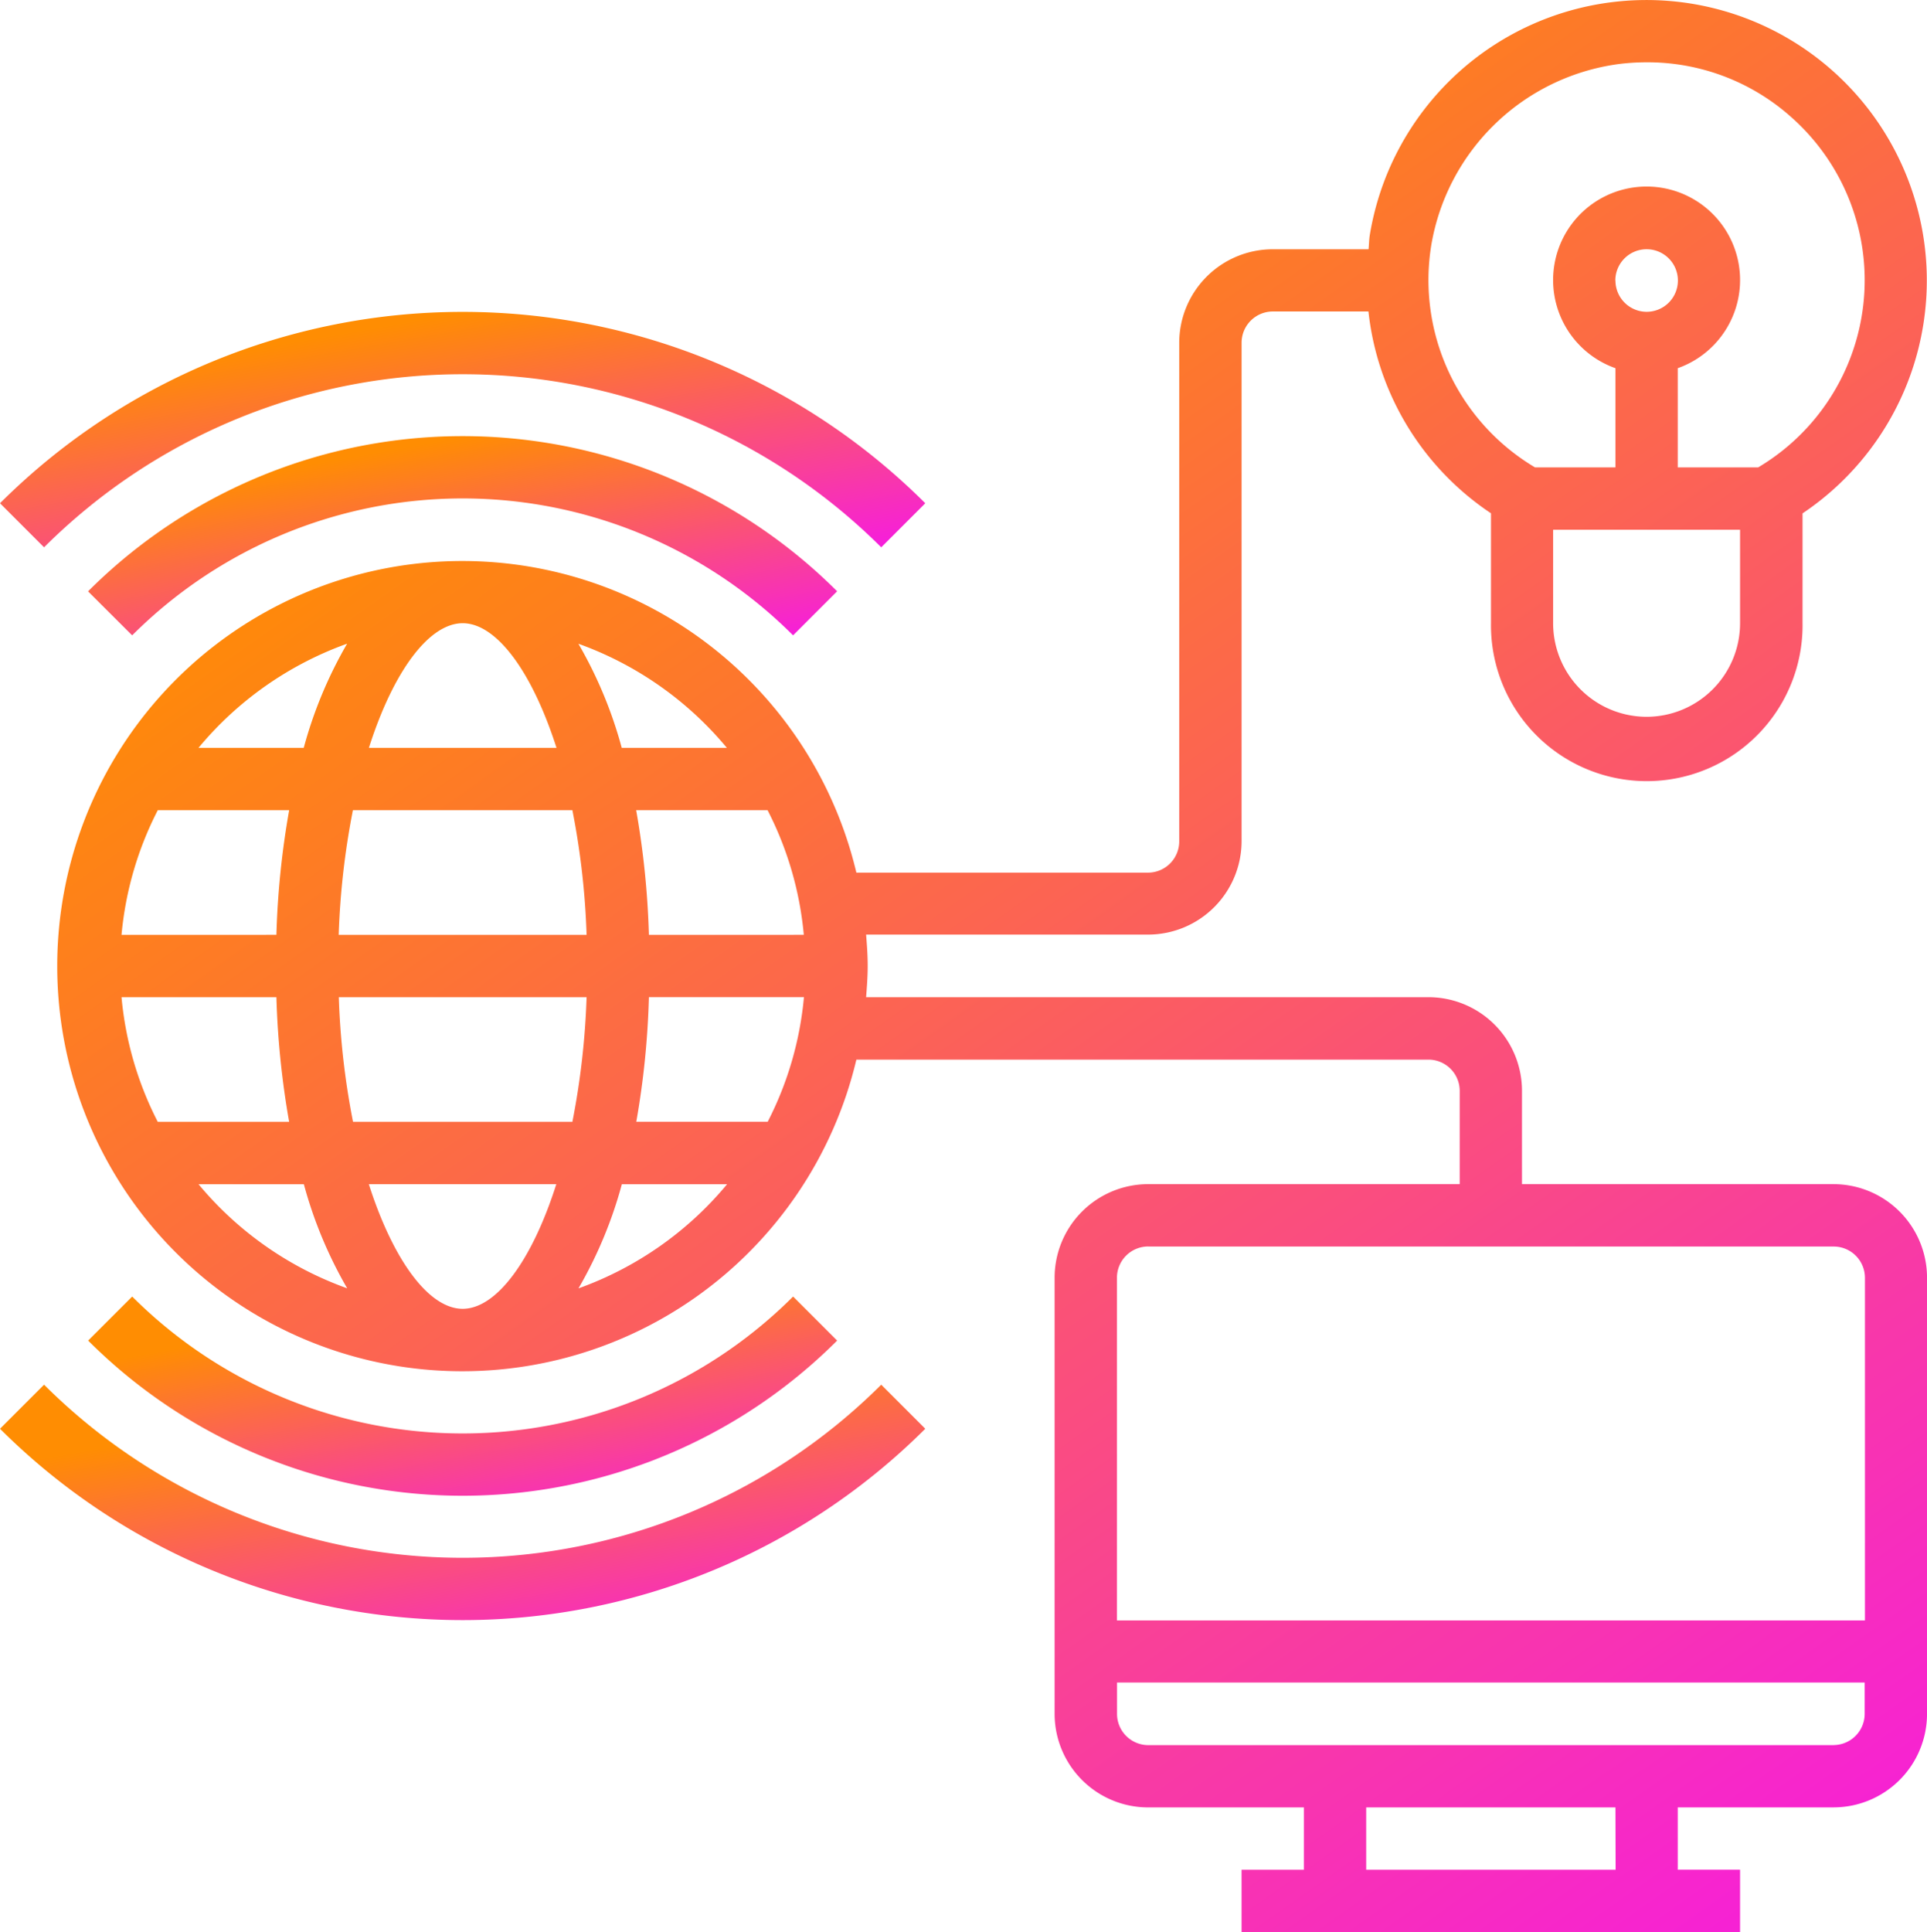 <svg xmlns="http://www.w3.org/2000/svg" xmlns:xlink="http://www.w3.org/1999/xlink" width="67.757" height="67.921" viewBox="0 0 67.757 67.921"><defs><style>.a{fill:url(#a);}</style><linearGradient id="a" x1="0.5" x2="1.18" y2="1" gradientUnits="objectBoundingBox"><stop offset="0" stop-color="#ff8d02"/><stop offset="1" stop-color="#f511f5"/></linearGradient></defs><g transform="translate(-1.151 -1.001)"><path class="a" d="M65.445,42.63H54.49V39.343A3.291,3.291,0,0,0,51.2,36.057H31.428c.028-.363.056-.725.056-1.1s-.027-.733-.056-1.1h9.916a3.291,3.291,0,0,0,3.287-3.287V13.051a1.1,1.1,0,0,1,1.1-1.1h3.36a9.8,9.8,0,0,0,4.309,7.095V22.91a5.478,5.478,0,1,0,10.955,0V19.049A9.858,9.858,0,1,0,49.135,9.286c-.025.16-.023.318-.041.478H45.725a3.291,3.291,0,0,0-3.287,3.287V30.579a1.1,1.1,0,0,1-1.1,1.1H31.086a14.242,14.242,0,1,0,0,6.573H51.2a1.1,1.1,0,0,1,1.1,1.1V42.63H41.343a3.291,3.291,0,0,0-3.287,3.287V61.254a3.291,3.291,0,0,0,3.287,3.287h5.478v2.191H44.63v2.191H62.158V66.731H59.967V64.54h5.478a3.291,3.291,0,0,0,3.287-3.287V45.916A3.291,3.291,0,0,0,65.445,42.63ZM58.872,26.2a3.291,3.291,0,0,1-3.287-3.287V19.624h6.573V22.91A3.291,3.291,0,0,1,58.872,26.2Zm-1.1-15.337a1.1,1.1,0,1,1,1.1,1.1A1.1,1.1,0,0,1,57.776,10.86ZM51.3,9.623A7.722,7.722,0,0,1,57.991,3.24a8.144,8.144,0,0,1,.89-.049,7.586,7.586,0,0,1,5.105,1.953,7.654,7.654,0,0,1-1.191,12.288H59.967V13.945a3.287,3.287,0,1,0-2.191,0v3.488H54.95A7.66,7.66,0,0,1,51.3,9.623ZM17.242,47.012c-1.178,0-2.432-1.673-3.3-4.382h6.593C19.674,45.339,18.419,47.012,17.242,47.012Zm-3.855-6.573a27.166,27.166,0,0,1-.5-4.382H21.6a27.29,27.29,0,0,1-.5,4.382Zm-8.14-4.382h5.446a30.045,30.045,0,0,0,.448,4.382H6.521a11.94,11.94,0,0,1-1.274-4.382ZM17.242,22.91c1.178,0,2.432,1.673,3.3,4.382H13.945c.864-2.709,2.119-4.382,3.3-4.382ZM21.1,29.483a27.165,27.165,0,0,1,.5,4.382H12.883a27.29,27.29,0,0,1,.5-4.382Zm8.14,4.382H23.791a30.045,30.045,0,0,0-.448-4.382h4.62A11.94,11.94,0,0,1,29.237,33.866Zm-18.544,0H5.247a11.941,11.941,0,0,1,1.275-4.382h4.62A29.741,29.741,0,0,0,10.693,33.866Zm13.1,2.191h5.446a11.941,11.941,0,0,1-1.275,4.382h-4.62A29.74,29.74,0,0,0,23.791,36.057Zm2.74-8.764h-3.7a15.184,15.184,0,0,0-1.524-3.66,12.092,12.092,0,0,1,5.22,3.66Zm-13.358-3.66a15.184,15.184,0,0,0-1.524,3.66h-3.7A12.092,12.092,0,0,1,13.173,23.632Zm-5.22,19h3.7a15.184,15.184,0,0,0,1.524,3.66A12.092,12.092,0,0,1,7.953,42.63Zm13.358,3.66a15.184,15.184,0,0,0,1.524-3.66h3.7a12.092,12.092,0,0,1-5.22,3.66Zm20.033-1.469h24.1a1.1,1.1,0,0,1,1.1,1.1V57.967H40.248V45.916A1.1,1.1,0,0,1,41.343,44.821Zm16.433,21.91H49.012V64.54h8.764Zm7.669-4.382h-24.1a1.1,1.1,0,0,1-1.1-1.1v-1.1H66.54v1.1A1.1,1.1,0,0,1,65.445,62.349Z" transform="translate(0.177 0)"/><path class="a" d="M3.979,20.455,5.528,22a16.432,16.432,0,0,1,23.239,0l1.549-1.549a18.622,18.622,0,0,0-26.337,0Z" transform="translate(0.27 1.337)"/><path class="a" d="M30.317,44.156l-1.549-1.549a16.432,16.432,0,0,1-23.239,0L3.98,44.155a18.622,18.622,0,0,0,26.337,0Z" transform="translate(0.27 3.974)"/><path class="a" d="M32.137,19.286l1.549-1.549a23.031,23.031,0,0,0-32.535,0L2.7,19.286A20.843,20.843,0,0,1,32.137,19.286Z" transform="translate(0 0.956)"/><path class="a" d="M2.7,45.436,1.151,46.985a23.033,23.033,0,0,0,32.535,0l-1.549-1.549a20.842,20.842,0,0,1-29.437,0Z" transform="translate(0 4.244)"/></g></svg>